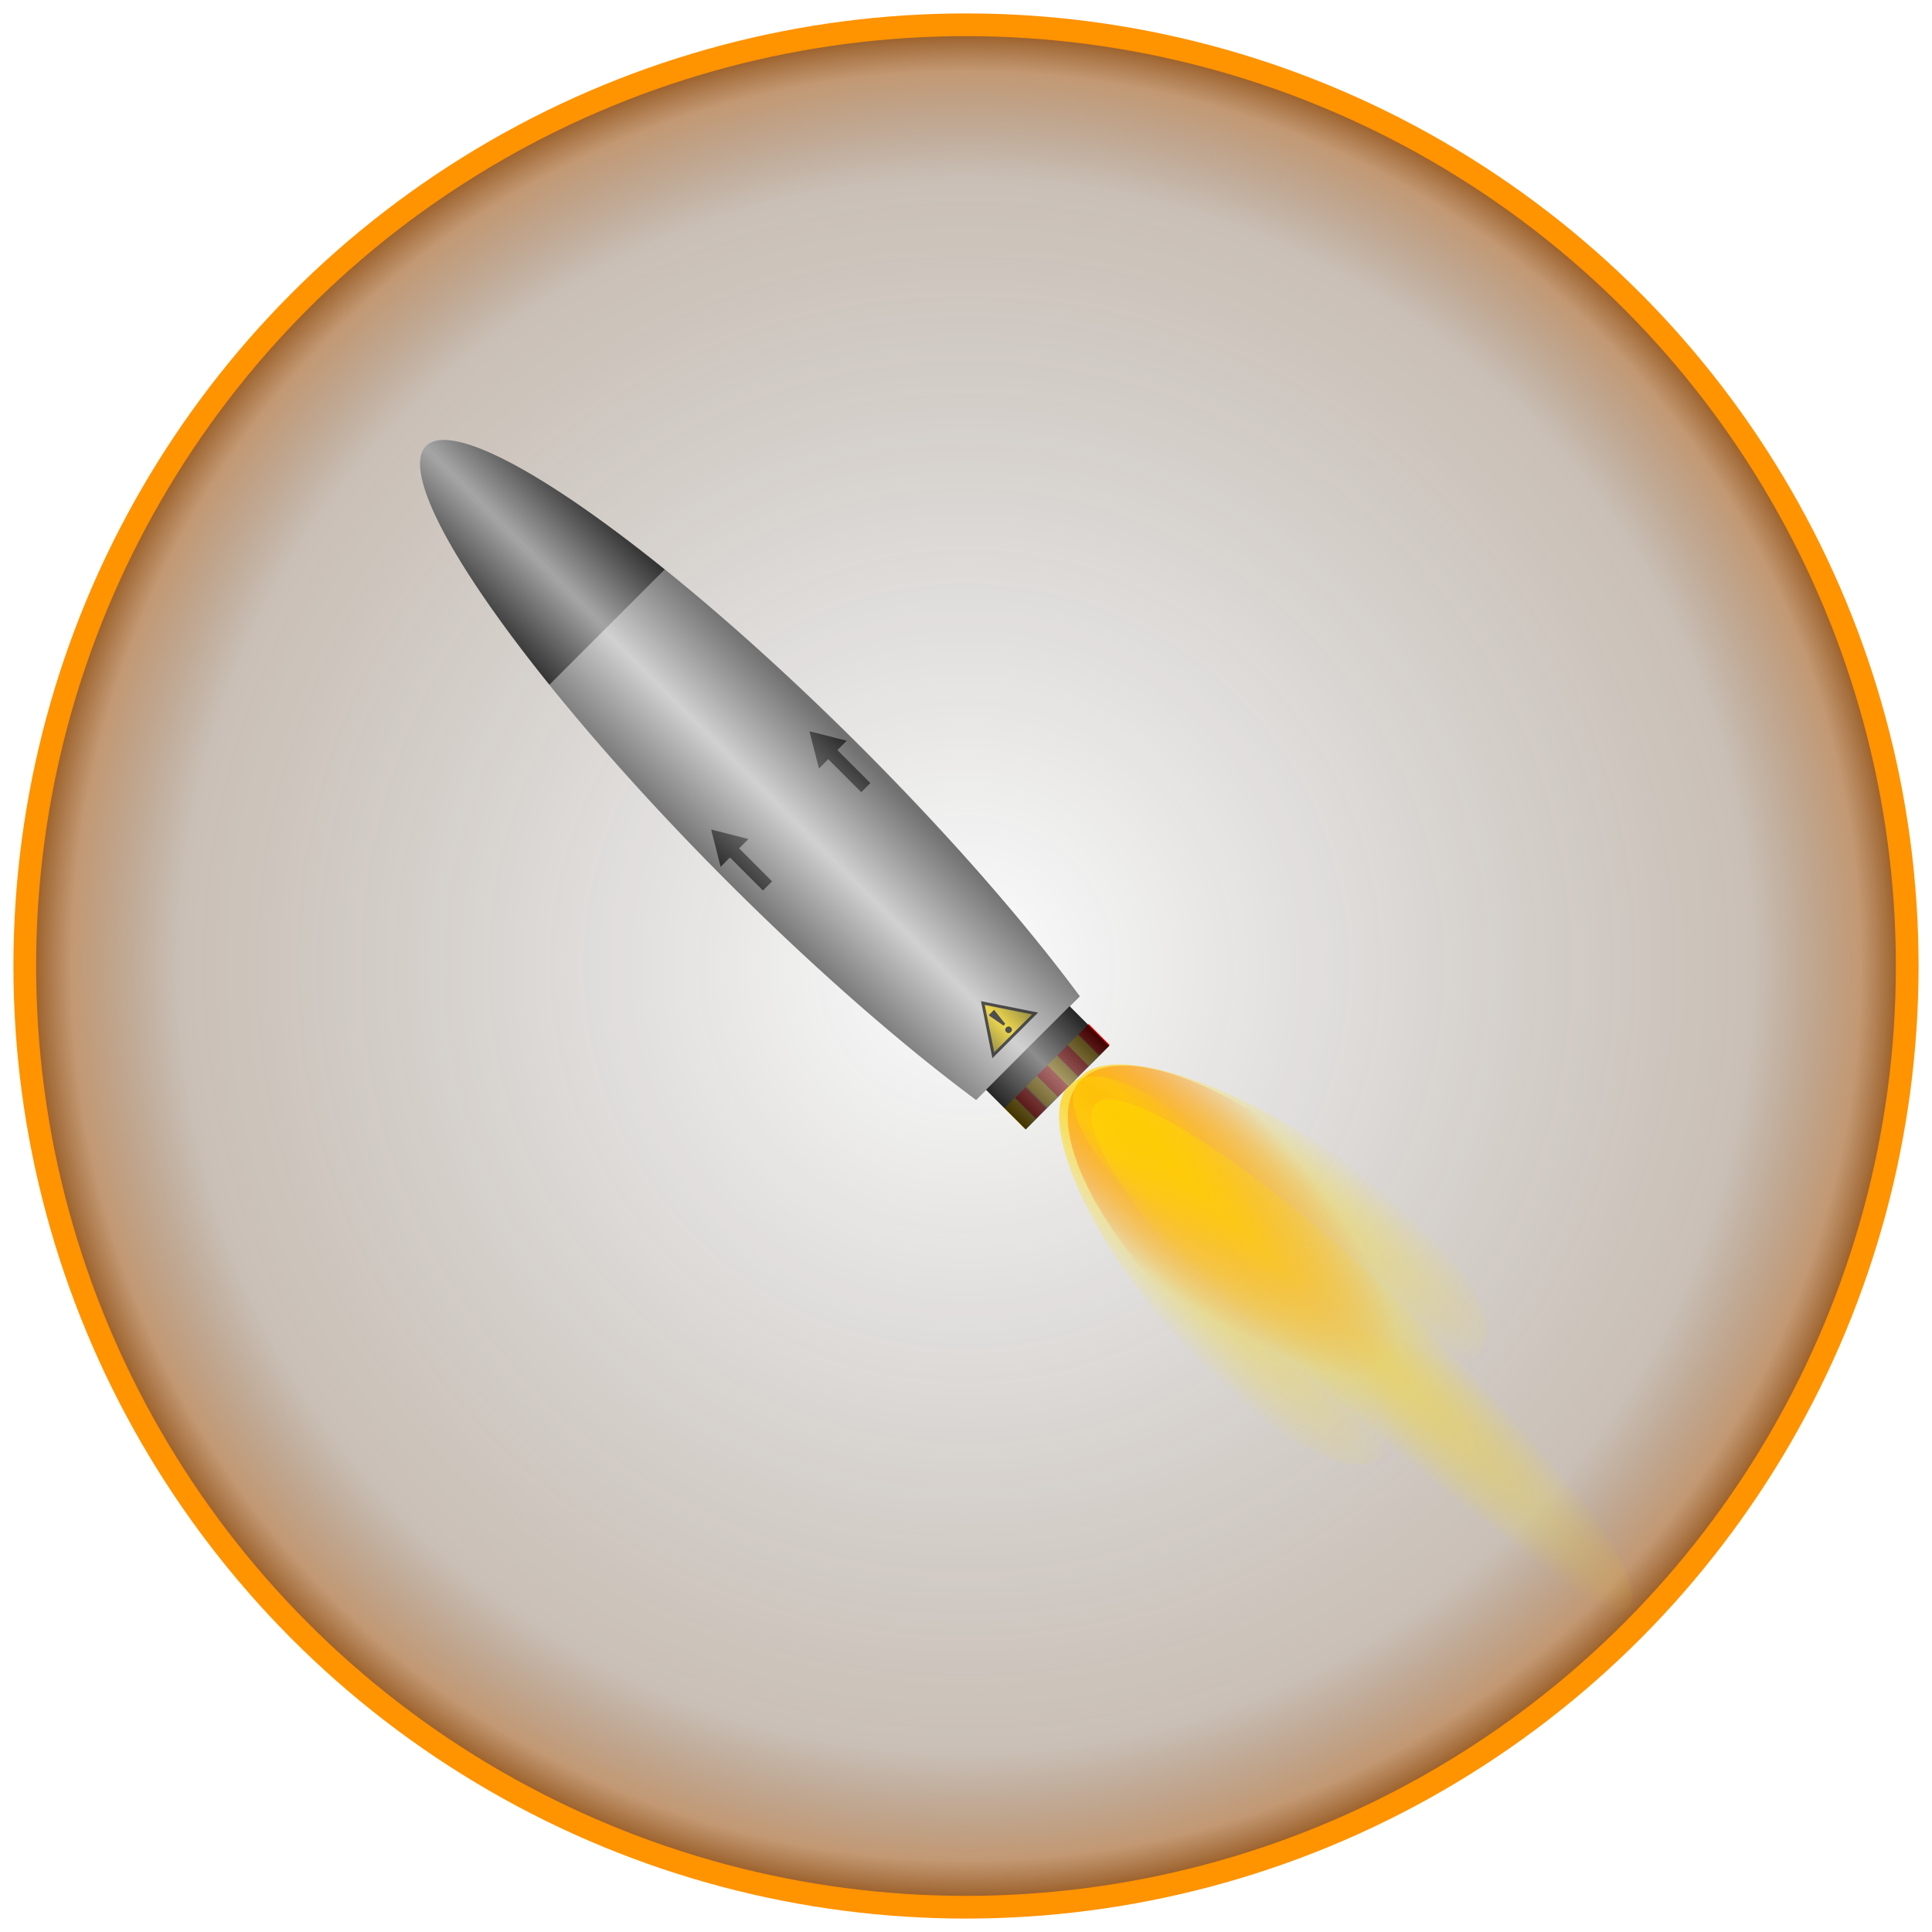 <?xml version="1.0" encoding="UTF-8" standalone="no"?>
<!-- Created with Inkscape (http://www.inkscape.org/) -->

<svg
   xmlns:dc="http://purl.org/dc/elements/1.1/"
   xmlns:cc="http://creativecommons.org/ns#"
   xmlns:rdf="http://www.w3.org/1999/02/22-rdf-syntax-ns#"
   xmlns:svg="http://www.w3.org/2000/svg"
   xmlns="http://www.w3.org/2000/svg"
   xmlns:xlink="http://www.w3.org/1999/xlink"
   xmlns:sodipodi="http://sodipodi.sourceforge.net/DTD/sodipodi-0.dtd"
   xmlns:inkscape="http://www.inkscape.org/namespaces/inkscape"
   width="540"
   height="540"
   viewBox="0 0 540 540"
   id="svg2"
   version="1.1"
   inkscape:version="0.91 r13725"
   sodipodi:docname="GUI.svg"
   inkscape:export-filename="C:\xampp\htdocs\tC2000\sd\drocket.png"
   inkscape:export-xdpi="16"
   inkscape:export-ydpi="16">
  <defs
     id="defs4">
    <linearGradient
       inkscape:collect="always"
       id="linearGradient4545">
      <stop
         style="stop-color:#b9551f;stop-opacity:0.811"
         offset="0"
         id="stop4547" />
      <stop
         id="stop4553"
         offset="0.646"
         style="stop-color:#3d3737;stop-opacity:0.498;" />
      <stop
         style="stop-color:#ff8f00;stop-opacity:1"
         offset="1"
         id="stop4549" />
    </linearGradient>
    <linearGradient
       inkscape:collect="always"
       id="linearGradient4260">
      <stop
         style="stop-color:#000000;stop-opacity:0.008"
         offset="0"
         id="stop4262" />
      <stop
         id="stop6561"
         offset="0.826"
         style="stop-color:#4c2909;stop-opacity:0.298;" />
      <stop
         id="stop4268"
         offset="0.939"
         style="stop-color:#995213;stop-opacity:0.592" />
      <stop
         style="stop-color:#823e00;stop-opacity:1"
         offset="1"
         id="stop4264" />
    </linearGradient>
    <linearGradient
       inkscape:collect="always"
       id="linearGradient4408">
      <stop
         style="stop-color:#ffd100;stop-opacity:0.996"
         offset="0"
         id="stop4410" />
      <stop
         style="stop-color:#ffe400;stop-opacity:0"
         offset="1"
         id="stop4412" />
    </linearGradient>
    <linearGradient
       inkscape:collect="always"
       id="linearGradient4398">
      <stop
         style="stop-color:#ff2800;stop-opacity:1"
         offset="0"
         id="stop4400" />
      <stop
         style="stop-color:#ff0000;stop-opacity:0"
         offset="1"
         id="stop4402" />
    </linearGradient>
    <radialGradient
       inkscape:collect="always"
       xlink:href="#linearGradient4398"
       id="radialGradient4554"
       gradientUnits="userSpaceOnUse"
       gradientTransform="matrix(-1,0,0,-3.778,520,1633.889)"
       cx="260"
       cy="353.178"
       fx="260"
       fy="353.178"
       r="45" />
    <radialGradient
       inkscape:collect="always"
       xlink:href="#linearGradient4408"
       id="radialGradient4556"
       gradientUnits="userSpaceOnUse"
       gradientTransform="matrix(-1,0,0,-5.714,472.428,1960.716)"
       cx="180"
       cy="296.667"
       fx="180"
       fy="296.667"
       r="35" />
    <radialGradient
       inkscape:collect="always"
       xlink:href="#linearGradient4408"
       id="radialGradient4558"
       gradientUnits="userSpaceOnUse"
       gradientTransform="matrix(-1,0,0,-5.714,-41.552,2037.932)"
       cx="180"
       cy="296.667"
       fx="180"
       fy="296.667"
       r="35" />
    <radialGradient
       inkscape:collect="always"
       xlink:href="#linearGradient4408"
       id="radialGradient4560"
       gradientUnits="userSpaceOnUse"
       gradientTransform="matrix(-0.831,0,0,-8.635,-121.75,2869.168)"
       cx="180"
       cy="296.667"
       fx="180"
       fy="296.667"
       r="35" />
    <radialGradient
       inkscape:collect="always"
       xlink:href="#linearGradient4398"
       id="radialGradient4554-1"
       gradientUnits="userSpaceOnUse"
       gradientTransform="matrix(-1,0,0,-3.778,520,1633.889)"
       cx="260"
       cy="353.178"
       fx="260"
       fy="353.178"
       r="45" />
    <radialGradient
       inkscape:collect="always"
       xlink:href="#linearGradient4408"
       id="radialGradient4556-3"
       gradientUnits="userSpaceOnUse"
       gradientTransform="matrix(-1,0,0,-5.714,472.428,1960.716)"
       cx="180"
       cy="296.667"
       fx="180"
       fy="296.667"
       r="35" />
    <radialGradient
       inkscape:collect="always"
       xlink:href="#linearGradient4408"
       id="radialGradient4558-5"
       gradientUnits="userSpaceOnUse"
       gradientTransform="matrix(-1,0,0,-5.714,-41.552,2037.932)"
       cx="180"
       cy="296.667"
       fx="180"
       fy="296.667"
       r="35" />
    <radialGradient
       inkscape:collect="always"
       xlink:href="#linearGradient4408"
       id="radialGradient4560-8"
       gradientUnits="userSpaceOnUse"
       gradientTransform="matrix(-0.831,0,0,-8.635,-121.75,2869.168)"
       cx="180"
       cy="296.667"
       fx="180"
       fy="296.667"
       r="35" />
    <radialGradient
       inkscape:collect="always"
       xlink:href="#linearGradient4260"
       id="radialGradient4266"
       cx="270"
       cy="270"
       fx="270"
       fy="270"
       r="266.247"
       gradientUnits="userSpaceOnUse" />
    <linearGradient
       inkscape:collect="always"
       xlink:href="#linearGradient4920"
       id="linearGradient6052"
       gradientUnits="userSpaceOnUse"
       gradientTransform="matrix(0.642,0,0,0.642,784.309,-506.199)"
       x1="2171.711"
       y1="54.584"
       x2="2191.711"
       y2="54.584" />
    <linearGradient
       inkscape:collect="always"
       id="linearGradient4920">
      <stop
         style="stop-color:#717171;stop-opacity:1"
         offset="0"
         id="stop4922" />
      <stop
         id="stop4928"
         offset="0.5"
         style="stop-color:#d1d1d1;stop-opacity:1" />
      <stop
         style="stop-color:#717171;stop-opacity:1"
         offset="1"
         id="stop4924" />
    </linearGradient>
    <linearGradient
       inkscape:collect="always"
       xlink:href="#linearGradient4407"
       id="linearGradient6054"
       gradientUnits="userSpaceOnUse"
       x1="2179.771"
       y1="50.815"
       x2="2190.809"
       y2="50.815" />
    <linearGradient
       inkscape:collect="always"
       id="linearGradient4407">
      <stop
         style="stop-color:#000000;stop-opacity:1;"
         offset="0"
         id="stop4409" />
      <stop
         id="stop4415"
         offset="0.5"
         style="stop-color:#8b8b8b;stop-opacity:1" />
      <stop
         style="stop-color:#000000;stop-opacity:0.996"
         offset="1"
         id="stop4411" />
    </linearGradient>
    <linearGradient
       inkscape:collect="always"
       xlink:href="#linearGradient4407"
       id="linearGradient6056"
       gradientUnits="userSpaceOnUse"
       x1="2181.289"
       y1="-440.435"
       x2="2189.289"
       y2="-440.435" />
    <linearGradient
       inkscape:collect="always"
       xlink:href="#linearGradient5052"
       id="linearGradient6058"
       gradientUnits="userSpaceOnUse"
       x1="2183.813"
       y1="-445.178"
       x2="2188.187"
       y2="-445.178" />
    <linearGradient
       inkscape:collect="always"
       id="linearGradient5052">
      <stop
         style="stop-color:#796900;stop-opacity:1"
         offset="0"
         id="stop5054" />
      <stop
         id="stop5060"
         offset="0.5"
         style="stop-color:#ffdc00;stop-opacity:1" />
      <stop
         style="stop-color:#796900;stop-opacity:1"
         offset="1"
         id="stop5056" />
    </linearGradient>
    <linearGradient
       inkscape:collect="always"
       xlink:href="#linearGradient4407"
       id="linearGradient6060"
       gradientUnits="userSpaceOnUse"
       x1="2179.252"
       y1="-465.257"
       x2="2191.326"
       y2="-465.257" />
    <linearGradient
       inkscape:collect="always"
       xlink:href="#linearGradient4920"
       id="linearGradient5864"
       gradientUnits="userSpaceOnUse"
       gradientTransform="matrix(0.866,0,0,0.866,576.027,-516.814)"
       x1="2171.711"
       y1="54.584"
       x2="2191.711"
       y2="54.584" />
    <linearGradient
       inkscape:collect="always"
       xlink:href="#linearGradient5387"
       id="linearGradient5866"
       gradientUnits="userSpaceOnUse"
       x1="2458.091"
       y1="-496.735"
       x2="2472.976"
       y2="-496.735" />
    <linearGradient
       inkscape:collect="always"
       id="linearGradient5387">
      <stop
         style="stop-color:#067f8a;stop-opacity:1"
         offset="0"
         id="stop5389" />
      <stop
         id="stop5395"
         offset="0.5"
         style="stop-color:#69fcff;stop-opacity:1" />
      <stop
         style="stop-color:#067f8a;stop-opacity:1"
         offset="1"
         id="stop5391" />
    </linearGradient>
    <linearGradient
       inkscape:collect="always"
       xlink:href="#linearGradient4407"
       id="linearGradient5868"
       gradientUnits="userSpaceOnUse"
       gradientTransform="matrix(1.349,0,0,1.349,-481.772,165.897)"
       x1="2181.289"
       y1="-440.435"
       x2="2189.289"
       y2="-440.435" />
    <linearGradient
       inkscape:collect="always"
       xlink:href="#linearGradient5052"
       id="linearGradient5870"
       gradientUnits="userSpaceOnUse"
       x1="2183.813"
       y1="-445.178"
       x2="2188.187"
       y2="-445.178" />
    <linearGradient
       inkscape:collect="always"
       xlink:href="#linearGradient4407"
       id="linearGradient5872"
       gradientUnits="userSpaceOnUse"
       gradientTransform="matrix(1.349,0,0,1.349,-481.772,165.897)"
       x1="2179.252"
       y1="-465.257"
       x2="2191.326"
       y2="-465.257" />
    <radialGradient
       inkscape:collect="always"
       xlink:href="#linearGradient4545"
       id="radialGradient4551"
       cx="270"
       cy="270"
       fx="270"
       fy="270"
       r="263.075"
       gradientUnits="userSpaceOnUse" />
  </defs>
  <sodipodi:namedview
     id="base"
     pagecolor="#ffffff"
     bordercolor="#666666"
     borderopacity="1.0"
     inkscape:pageopacity="0.0"
     inkscape:pageshadow="2"
     inkscape:zoom="1.012963"
     inkscape:cx="270"
     inkscape:cy="270"
     inkscape:document-units="px"
     inkscape:current-layer="layer5"
     showgrid="true"
     units="px"
     inkscape:window-width="1360"
     inkscape:window-height="716"
     inkscape:window-x="-8"
     inkscape:window-y="-8"
     inkscape:window-maximized="1"
     showguides="true">
    <inkscape:grid
       type="xygrid"
       id="grid4424" />
  </sodipodi:namedview>
  <g
     inkscape:groupmode="layer"
     id="layer2"
     inkscape:label="Capa 2"
     style="display:none"
     sodipodi:insensitive="true">
    <rect
       style="opacity:1;fill:#000000;fill-opacity:1;stroke:none;stroke-width:10;stroke-linecap:round;stroke-miterlimit:4;stroke-dasharray:none;stroke-dashoffset:0;stroke-opacity:1"
       id="rect4322"
       width="540"
       height="540"
       x="0"
       y="0" />
  </g>
  <g
     inkscape:groupmode="layer"
     id="layer3"
     inkscape:label="bPalanca"
     style="display:none"
     sodipodi:insensitive="true">
    <circle
       style="opacity:1;fill:#000000;fill-opacity:1;stroke:#ff9300;stroke-width:6.346;stroke-linecap:round;stroke-miterlimit:4;stroke-dasharray:none;stroke-dashoffset:0;stroke-opacity:1"
       id="path4325"
       cx="270"
       cy="270"
       r="263.075" />
    <path
       sodipodi:type="star"
       style="opacity:0.776;fill:#6c6c6c;fill-opacity:0.259;stroke:none;stroke-width:4.405;stroke-linecap:round;stroke-miterlimit:4;stroke-dasharray:none;stroke-dashoffset:0;stroke-opacity:1"
       id="path4851"
       sodipodi:sides="9"
       sodipodi:cx="267.09262"
       sodipodi:cy="267.09262"
       sodipodi:r1="192.15923"
       sodipodi:r2="109.53076"
       sodipodi:arg1="0.78539816"
       sodipodi:arg2="1.134464"
       inkscape:flatsided="false"
       inkscape:rounded="-0.02"
       inkscape:randomized="0"
       d="m 402.97,402.97 c 1.369,-1.369 -91.342,-35.791 -89.587,-36.609 1.754,-0.818 -31.47,92.328 -29.542,92.159 1.928,-0.169 -46.966,-86.13 -45.096,-85.629 1.87,0.501 -83.455,50.499 -81.869,51.609 1.586,1.11 19.385,-96.169 20.496,-94.583 1.11,1.586 -96.39,-14.959 -95.889,-13.09 0.501,1.87 76.666,-61.209 76.498,-59.281 -0.169,1.928 -64.223,-73.418 -65.041,-71.664 -0.818,1.754 98.074,2.391 96.705,3.76 -1.369,1.369 -2.006,-97.523 -3.76,-96.705 -1.754,0.818 73.592,64.873 71.664,65.041 -1.928,0.169 61.15,-75.997 59.281,-76.498 -1.87,-0.501 14.675,96.999 13.09,95.889 -1.586,-1.11 95.694,-18.91 94.583,-20.496 -1.11,-1.586 -51.108,83.739 -51.609,81.869 -0.501,-1.87 85.461,47.025 85.629,45.096 0.169,-1.928 -92.977,31.296 -92.159,29.542 0.818,-1.754 35.24,90.956 36.609,89.587 z"
       inkscape:transform-center-x="-2.9073721"
       inkscape:transform-center-y="2.9073829" />
  </g>
  <g
     inkscape:groupmode="layer"
     id="g4501"
     inkscape:label="bTouch"
     style="display:none"
     sodipodi:insensitive="true">
    <circle
       style="opacity:0.55;fill:url(#radialGradient4551);fill-opacity:1;stroke:none;stroke-width:6.346;stroke-linecap:round;stroke-miterlimit:4;stroke-dasharray:none;stroke-dashoffset:0;stroke-opacity:1"
       id="circle4503"
       cx="270"
       cy="270"
       r="263.075" />
    <circle
       r="263.075"
       cy="270"
       cx="270"
       id="circle4555"
       style="opacity:0.05;fill:#469534;fill-opacity:1;stroke:none;stroke-width:6.346;stroke-linecap:round;stroke-miterlimit:4;stroke-dasharray:none;stroke-dashoffset:0;stroke-opacity:1" />
  </g>
  <g
     style="display:inline"
     inkscape:label="bFondos"
     id="g4254"
     inkscape:groupmode="layer"
     sodipodi:insensitive="true">
    <circle
       r="263.075"
       cy="270"
       cx="270"
       id="circle4256"
       style="opacity:1;fill:url(#radialGradient4266);fill-opacity:1;stroke:#ff9300;stroke-width:6.346;stroke-linecap:round;stroke-miterlimit:4;stroke-dasharray:none;stroke-dashoffset:0;stroke-opacity:1" />
  </g>
  <g
     inkscape:groupmode="layer"
     id="layer4"
     inkscape:label="canon"
     style="display:none;opacity:0.503"
     sodipodi:insensitive="true">
    <path
       style="opacity:1;fill:#d4b900;fill-opacity:1;stroke:none;stroke-width:8;stroke-linecap:round;stroke-miterlimit:4;stroke-dasharray:none;stroke-dashoffset:0;stroke-opacity:0.185"
       inkscape:transform-center-x="-0.76386367"
       inkscape:transform-center-y="5.655281"
       d="m 409.707,446.234 c 0,0 -53.442,-85.319 -91.269,-74.649 -43.216,12.191 -44.331,127.206 -44.331,127.206 0,0 -9.697,-86.338 -43.482,-97.849 -33.785,-11.51 -94.177,50.948 -94.177,50.948 0,0 56.03,-78.934 29.587,-102.906 -25.248,-22.888 -95.02,37.725 -95.02,37.725 0,0 95.332,-74.342 78.939,-119.045 -12.196,-33.259 -102.067,-29.603 -102.067,-29.603 0,0 120.228,1.378 142.019,-43.028 C 204.556,165.182 180,150 154.373,101.821 c -1.006,-1.891 69.745,64.975 112.827,63.255 45.527,-1.818 113.522,-76.137 113.522,-76.137 0,0 -58.244,75.037 -35.056,102.87 22.845,27.422 105.923,-15.665 105.923,-15.665 0,0 -69.922,51.567 -62.998,86.581 6.924,35.014 91.211,56.086 91.211,56.086 0,0 -74.173,-11.381 -92.066,13.983 -22.202,31.473 21.974,113.44 21.974,113.44 z"
       id="path4358"
       inkscape:connector-curvature="0"
       sodipodi:nodetypes="cacacacacasacacacac" />
    <path
       sodipodi:nodetypes="cacacacacasacacacac"
       inkscape:connector-curvature="0"
       id="path4361"
       d="m 271.462,409.995 c 0,0 10.267,-60.461 -11.261,-70.936 -24.596,-11.968 -71.709,39.892 -71.709,39.892 0,0 30.576,-43.198 19.874,-62.123 -10.702,-18.925 -63.479,-14.991 -63.479,-14.991 0,0 57.47,-13.196 55.157,-34.814 -2.208,-20.641 -58.504,-21.347 -58.504,-21.347 0,0 73.484,4.819 84.143,-22.156 7.93,-20.069 -34.426,-54.824 -34.426,-54.824 0,0 52.395,43.435 82.029,37.98 C 303.82,201.055 310,170 338.332,140.009 c 0.896,-0.948 -34.291,60.86 -17.754,84.362 15.972,22.699 82.484,11.373 82.484,11.373 0,0 -56.897,10.526 -57.63,32.582 -0.722,21.73 54.523,35.798 54.523,35.798 0,0 -52.698,-4.881 -63.737,13.85 -11.039,18.731 18.757,62.47 18.757,62.47 0,0 -29.123,-35.233 -47.54,-30.947 -22.852,5.318 -35.974,60.499 -35.974,60.499 z"
       inkscape:transform-center-y="1.2226225"
       inkscape:transform-center-x="-3.4928499"
       style="opacity:1;fill:#ff1100;fill-opacity:1;stroke:none;stroke-width:8;stroke-linecap:round;stroke-miterlimit:4;stroke-dasharray:none;stroke-dashoffset:0;stroke-opacity:0.185" />
    <path
       style="opacity:1;fill:#ffffff;fill-opacity:1;stroke:none;stroke-width:8;stroke-linecap:round;stroke-miterlimit:4;stroke-dasharray:none;stroke-dashoffset:0;stroke-opacity:0.185"
       inkscape:transform-center-x="-0.60886129"
       inkscape:transform-center-y="0.65215177"
       d="m 205.808,290.339 c 0,0 31.304,0.019 34.743,-11.708 3.929,-13.398 -26.184,-32.694 -26.184,-32.694 0,0 24.345,11.71 32.959,4.713 8.614,-6.998 2.139,-33.225 2.139,-33.225 0,0 11.535,27.8 22.219,24.795 10.2,-2.869 5.762,-31.262 5.762,-31.262 0,0 3.832,37.394 18.316,40.462 10.776,2.282 24.661,-21.995 24.661,-21.995 0,0 -20.227,31.442 -12.13,44.519 5.443,8.791 13.499,4.831 30.424,6.04 0.664,0.048 -28.638,7.637 -35.303,19.269 -7.043,12.293 1.3,42.482 1.3,42.482 0,0 -10.143,-27.74 -21.306,-26.23 -10.998,1.487 -13.374,30.49 -13.374,30.49 0,0 -2.031,-26.938 -12.398,-30.899 -10.367,-3.961 -29.843,14.76 -29.843,14.76 0,0 15.253,-17.658 11.527,-26.562 -4.622,-11.048 -33.512,-12.954 -33.512,-12.954 z"
       id="path4363"
       inkscape:connector-curvature="0"
       sodipodi:nodetypes="cacacacacasacacacac" />
  </g>
  <g
     inkscape:groupmode="layer"
     id="layer5"
     inkscape:label="Rocket"
     style="display:inline;opacity:1"
     sodipodi:insensitive="true">
    <circle
       style="opacity:0.776;fill:#ff0000;fill-opacity:1;stroke:#000000;stroke-width:0.156;stroke-linecap:round;stroke-miterlimit:4;stroke-dasharray:none;stroke-dashoffset:0;stroke-opacity:1"
       id="circle4552"
       cx="94.044"
       cy="388.116"
       r="1.714"
       transform="matrix(0.839,-0.544,0.544,0.839,0,0)" />
    <g
       id="g4354"
       transform="matrix(1.061,-0.284,0.284,1.061,17.948,-25.963)">
      <g
         transform="matrix(0.494,-0.32,0.32,0.494,-49.039,296.684)"
         id="g4530">
        <g
           id="g4532">
          <ellipse
             ry="115"
             rx="45"
             cy="403.453"
             cx="261.377"
             id="ellipse4534"
             style="opacity:0.776;fill:url(#radialGradient4554);fill-opacity:1;stroke:none;stroke-width:8;stroke-linecap:round;stroke-miterlimit:4;stroke-dasharray:none;stroke-dashoffset:0;stroke-opacity:0.185" />
          <ellipse
             transform="matrix(0.989,0.146,-0.146,0.989,0,0)"
             ry="105"
             rx="35"
             cy="350.478"
             cx="297.428"
             id="ellipse4536"
             style="opacity:0.776;fill:url(#radialGradient4556);fill-opacity:1;stroke:none;stroke-width:8;stroke-linecap:round;stroke-miterlimit:4;stroke-dasharray:none;stroke-dashoffset:0;stroke-opacity:0.185" />
          <ellipse
             style="opacity:0.776;fill:url(#radialGradient4558);fill-opacity:1;stroke:none;stroke-width:8;stroke-linecap:round;stroke-miterlimit:4;stroke-dasharray:none;stroke-dashoffset:0;stroke-opacity:0.185"
             id="ellipse4538"
             cx="-216.552"
             cy="427.694"
             rx="35"
             ry="105"
             transform="matrix(-0.989,0.146,0.146,0.989,0,0)" />
        </g>
        <ellipse
           style="opacity:0.776;fill:url(#radialGradient4560);fill-opacity:1;stroke:none;stroke-width:8;stroke-linecap:round;stroke-miterlimit:4;stroke-dasharray:none;stroke-dashoffset:0;stroke-opacity:0.185"
           id="ellipse4540"
           cx="-267.188"
           cy="435.858"
           rx="29.088"
           ry="158.671"
           transform="matrix(-0.996,-0.085,-0.026,1,0,0)" />
      </g>
      <g
         id="g5974"
         transform="matrix(3.254,-1.879,1.879,3.254,-6117.985,5889.366)"
         style="display:inline">
        <path
           inkscape:connector-curvature="0"
           id="path5976"
           d="m 2185.289,-499.983 a 6.421,35.318 0 0 0 -6.421,35.318 6.421,35.318 0 0 0 1.456,22.352 l 9.932,0 a 6.421,35.318 0 0 0 1.455,-22.352 6.421,35.318 0 0 0 -6.421,-35.318 z"
           style="opacity:1;fill:url(#linearGradient6052);fill-opacity:1;stroke:none;stroke-width:0.2;stroke-linecap:round;stroke-linejoin:round;stroke-miterlimit:4;stroke-dasharray:none;stroke-dashoffset:0;stroke-opacity:1" />
        <path
           id="path5978"
           transform="translate(0,-542.126)"
           d="m 2185.289,42.143 a 6.421,35.318 0 0 0 -5.518,17.346 l 11.037,0 a 6.421,35.318 0 0 0 -5.519,-17.346 z"
           style="opacity:0.606;fill:url(#linearGradient6054);fill-opacity:1;stroke:none;stroke-width:0.2;stroke-linecap:round;stroke-linejoin:round;stroke-miterlimit:4;stroke-dasharray:none;stroke-dashoffset:0;stroke-opacity:1"
           inkscape:connector-curvature="0" />
        <rect
           ry="0"
           y="-442.334"
           x="2181.289"
           height="3.799"
           width="8"
           id="rect5980"
           style="opacity:1;fill:#939393;fill-opacity:1;stroke:none;stroke-width:0.2;stroke-linecap:round;stroke-linejoin:round;stroke-miterlimit:4;stroke-dasharray:none;stroke-dashoffset:0;stroke-opacity:1" />
        <path
           id="path5982"
           transform="translate(0,-542.126)"
           d="m 2181.279,101.562 0,2 1,0 0,-2 -1,0 z m 2.092,0 0,2 1,0 0,-2 -1,0 z m 1.941,0 0,2 1,0 0,-2 -1,0 z m 2.016,0 0,2 1,0 0,-2 -1,0 z"
           style="opacity:1;fill:#ffcc00;fill-opacity:1;stroke:none;stroke-width:0.2;stroke-linecap:round;stroke-linejoin:round;stroke-miterlimit:4;stroke-dasharray:none;stroke-dashoffset:0;stroke-opacity:1"
           inkscape:connector-curvature="0" />
        <path
           inkscape:connector-curvature="0"
           style="opacity:1;fill:#ff0000;fill-opacity:1;stroke:none;stroke-width:0.2;stroke-linecap:round;stroke-linejoin:round;stroke-miterlimit:4;stroke-dasharray:none;stroke-dashoffset:0;stroke-opacity:1"
           d="m 2182.306,-440.563 0,2 1,0 0,-2 -1,0 z m 2.092,0 0,2 1,0 0,-2 -1,0 z m 1.941,0 0,2 1,0 0,-2 -1,0 z m 2.016,0 0,2 1,0 0,-2 -1,0 z"
           id="path5984" />
        <rect
           style="opacity:0.747;fill:url(#linearGradient6056);fill-opacity:1;stroke:none;stroke-width:0.2;stroke-linecap:round;stroke-linejoin:round;stroke-miterlimit:4;stroke-dasharray:none;stroke-dashoffset:0;stroke-opacity:1"
           id="rect5986"
           width="8"
           height="3.799"
           x="2181.289"
           y="-442.334"
           ry="0" />
        <path
           inkscape:connector-curvature="0"
           id="path5988"
           d="m 2186,-445.638 0,0"
           style="fill:none;fill-rule:evenodd;stroke:#000000;stroke-width:1px;stroke-linecap:butt;stroke-linejoin:miter;stroke-opacity:1" />
        <g
           style="opacity:0.621"
           transform="translate(-0.711,0)"
           id="g5990">
          <path
             style="fill:url(#linearGradient6058);fill-opacity:1;fill-rule:evenodd;stroke:#000000;stroke-width:0.2;stroke-linecap:butt;stroke-linejoin:miter;stroke-miterlimit:4;stroke-dasharray:none;stroke-opacity:1"
             d="m 2184,-443.638 4,0 -2,-3 z"
             id="path5992"
             inkscape:connector-curvature="0" />
          <path
             style="fill:#000000;fill-opacity:1;fill-rule:evenodd;stroke:none;stroke-width:1px;stroke-linecap:butt;stroke-linejoin:miter;stroke-opacity:1"
             d="m 2185.69,-445.775 0.523,0 -0.14,1.207 -0.162,0 z"
             id="path5994"
             inkscape:connector-curvature="0" />
          <circle
             style="opacity:1;fill:#000000;fill-opacity:1;stroke:none;stroke-width:0.2;stroke-linecap:round;stroke-linejoin:round;stroke-miterlimit:4;stroke-dasharray:none;stroke-dashoffset:0;stroke-opacity:1"
             id="circle5996"
             cx="2185.951"
             cy="-444.126"
             r="0.222" />
        </g>
        <path
           inkscape:connector-curvature="0"
           id="path5998"
           d="m 2180.582,-467.956 -1.33,2.236 0.893,0 0,3.162 0.875,0 0,-3.162 0.893,0 -1.33,-2.236 z m 9.414,0 -1.33,2.236 0.892,0 0,3.162 0.875,0 0,-3.162 0.893,0 -1.33,-2.236 z"
           style="opacity:0.621;fill:url(#linearGradient6060);fill-opacity:1;stroke:none;stroke-width:0.2;stroke-linecap:round;stroke-linejoin:round;stroke-miterlimit:4;stroke-dasharray:none;stroke-dashoffset:0;stroke-opacity:1" />
      </g>
    </g>
  </g>
  <g
     inkscape:groupmode="layer"
     id="layer6"
     inkscape:label="misils"
     style="display:none"
     sodipodi:insensitive="true">
    <g
       id="g4474"
       transform="matrix(1.07,0,0,1.07,-29.098,-33.237)">
      <g
         inkscape:transform-center-y="96.609638"
         inkscape:transform-center-x="-7.4304608"
         transform="matrix(0.736,-0.713,0.421,0.423,1.246,369.556)"
         id="g4530-9">
        <g
           id="g4532-9">
          <ellipse
             ry="115"
             rx="45"
             cy="403.453"
             cx="261.377"
             id="ellipse4534-5"
             style="opacity:0.776;fill:url(#radialGradient4554-1);fill-opacity:1;stroke:none;stroke-width:8;stroke-linecap:round;stroke-miterlimit:4;stroke-dasharray:none;stroke-dashoffset:0;stroke-opacity:0.185" />
          <ellipse
             transform="matrix(0.989,0.146,-0.146,0.989,0,0)"
             ry="105"
             rx="35"
             cy="350.478"
             cx="297.428"
             id="ellipse4536-7"
             style="opacity:0.776;fill:url(#radialGradient4556-3);fill-opacity:1;stroke:none;stroke-width:8;stroke-linecap:round;stroke-miterlimit:4;stroke-dasharray:none;stroke-dashoffset:0;stroke-opacity:0.185" />
          <ellipse
             style="opacity:0.776;fill:url(#radialGradient4558-5);fill-opacity:1;stroke:none;stroke-width:8;stroke-linecap:round;stroke-miterlimit:4;stroke-dasharray:none;stroke-dashoffset:0;stroke-opacity:0.185"
             id="ellipse4538-5"
             cx="-216.552"
             cy="427.694"
             rx="35"
             ry="105"
             transform="matrix(-0.989,0.146,0.146,0.989,0,0)" />
        </g>
        <ellipse
           style="opacity:0.776;fill:url(#radialGradient4560-8);fill-opacity:1;stroke:none;stroke-width:8;stroke-linecap:round;stroke-miterlimit:4;stroke-dasharray:none;stroke-dashoffset:0;stroke-opacity:0.185"
           id="ellipse4540-8"
           cx="-267.188"
           cy="435.858"
           rx="29.088"
           ry="158.671"
           transform="matrix(-0.996,-0.085,-0.026,1,0,0)" />
      </g>
      <g
         id="g5787"
         transform="matrix(2.428,-2.428,2.428,2.428,-4630.929,7337.839)"
         style="display:inline">
        <path
           inkscape:connector-curvature="0"
           id="path5789"
           d="m 2473.389,-451.798 10.639,19.21 -0.295,1.625 -12.265,-0.739 z"
           style="fill:#838383;fill-opacity:1;fill-rule:evenodd;stroke:#000000;stroke-width:0.2;stroke-linecap:butt;stroke-linejoin:miter;stroke-miterlimit:4;stroke-dasharray:none;stroke-opacity:1" />
        <path
           inkscape:connector-curvature="0"
           id="path5791"
           d="m 2458.342,-484.147 -6.279,11.337 0.174,0.959 7.238,-0.436 z"
           style="fill:#838383;fill-opacity:1;fill-rule:evenodd;stroke:#000000;stroke-width:0.118;stroke-linecap:butt;stroke-linejoin:miter;stroke-miterlimit:4;stroke-dasharray:none;stroke-opacity:1" />
        <path
           style="opacity:1;fill:url(#linearGradient5864);fill-opacity:1;stroke:none;stroke-width:0.2;stroke-linecap:round;stroke-linejoin:round;stroke-miterlimit:4;stroke-dasharray:none;stroke-dashoffset:0;stroke-opacity:1"
           d="m 2465.533,-508.431 a 8.661,47.634 0 0 0 -8.661,47.634 8.661,47.634 0 0 0 1.964,30.147 l 13.395,0 a 8.661,47.634 0 0 0 1.962,-30.147 8.661,47.634 0 0 0 -8.661,-47.634 z"
           id="path5793"
           inkscape:connector-curvature="0" />
        <path
           inkscape:connector-curvature="0"
           style="opacity:0.606;fill:url(#linearGradient5866);fill-opacity:1;stroke:none;stroke-width:0.2;stroke-linecap:round;stroke-linejoin:round;stroke-miterlimit:4;stroke-dasharray:none;stroke-dashoffset:0;stroke-opacity:1"
           d="m 2465.532,-508.432 a 8.661,47.634 0 0 0 -7.442,23.394 l 14.886,0 a 8.661,47.634 0 0 0 -7.444,-23.394 z"
           id="path5795" />
        <rect
           style="opacity:1;fill:#939393;fill-opacity:1;stroke:none;stroke-width:0.2;stroke-linecap:round;stroke-linejoin:round;stroke-miterlimit:4;stroke-dasharray:none;stroke-dashoffset:0;stroke-opacity:1"
           id="rect5797"
           width="10.79"
           height="5.124"
           x="2460.138"
           y="-430.681"
           ry="0" />
        <path
           inkscape:connector-curvature="0"
           style="opacity:1;fill:#ffcc00;fill-opacity:1;stroke:none;stroke-width:0.2;stroke-linecap:round;stroke-linejoin:round;stroke-miterlimit:4;stroke-dasharray:none;stroke-dashoffset:0;stroke-opacity:1"
           d="m 2460.124,-428.292 0,2.697 1.349,0 0,-2.697 -1.349,0 z m 2.821,0 0,2.697 1.349,0 0,-2.697 -1.349,0 z m 2.618,0 0,2.697 1.349,0 0,-2.697 -1.349,0 z m 2.719,0 0,2.697 1.349,0 0,-2.697 -1.349,0 z"
           id="path5799" />
        <path
           id="path5801"
           d="m 2461.509,-428.292 0,2.697 1.349,0 0,-2.697 -1.349,0 z m 2.821,0 0,2.697 1.349,0 0,-2.697 -1.349,0 z m 2.618,0 0,2.697 1.349,0 0,-2.697 -1.349,0 z m 2.718,0 0,2.697 1.349,0 0,-2.697 -1.349,0 z"
           style="opacity:1;fill:#ff0000;fill-opacity:1;stroke:none;stroke-width:0.2;stroke-linecap:round;stroke-linejoin:round;stroke-miterlimit:4;stroke-dasharray:none;stroke-dashoffset:0;stroke-opacity:1"
           inkscape:connector-curvature="0" />
        <rect
           ry="0"
           y="-430.681"
           x="2460.138"
           height="5.124"
           width="10.79"
           id="rect5803"
           style="opacity:0.747;fill:url(#linearGradient5868);fill-opacity:1;stroke:none;stroke-width:0.2;stroke-linecap:round;stroke-linejoin:round;stroke-miterlimit:4;stroke-dasharray:none;stroke-dashoffset:0;stroke-opacity:1" />
        <path
           style="fill:none;fill-rule:evenodd;stroke:#000000;stroke-width:1.349px;stroke-linecap:butt;stroke-linejoin:miter;stroke-opacity:1"
           d="m 2466.491,-435.136 0,0"
           id="path5805"
           inkscape:connector-curvature="0" />
        <g
           id="g5807"
           transform="matrix(1.349,0,0,1.349,-482.73,165.897)"
           style="opacity:0.621">
          <path
             inkscape:connector-curvature="0"
             id="path5809"
             d="m 2184,-443.638 4,0 -2,-3 z"
             style="fill:url(#linearGradient5870);fill-opacity:1;fill-rule:evenodd;stroke:#000000;stroke-width:0.2;stroke-linecap:butt;stroke-linejoin:miter;stroke-miterlimit:4;stroke-dasharray:none;stroke-opacity:1" />
          <path
             inkscape:connector-curvature="0"
             id="path5811"
             d="m 2185.69,-445.775 0.523,0 -0.14,1.207 -0.162,0 z"
             style="fill:#000000;fill-opacity:1;fill-rule:evenodd;stroke:none;stroke-width:1px;stroke-linecap:butt;stroke-linejoin:miter;stroke-opacity:1" />
          <circle
             r="0.222"
             cy="-444.126"
             cx="2185.951"
             id="circle5813"
             style="opacity:1;fill:#000000;fill-opacity:1;stroke:none;stroke-width:0.2;stroke-linecap:round;stroke-linejoin:round;stroke-miterlimit:4;stroke-dasharray:none;stroke-dashoffset:0;stroke-opacity:1" />
        </g>
        <path
           style="opacity:0.621;fill:url(#linearGradient5872);fill-opacity:1;stroke:none;stroke-width:0.2;stroke-linecap:round;stroke-linejoin:round;stroke-miterlimit:4;stroke-dasharray:none;stroke-dashoffset:0;stroke-opacity:1"
           d="m 2459.184,-465.237 -1.794,3.016 1.204,0 0,4.265 1.18,0 0,-4.265 1.204,0 -1.794,-3.016 z m 12.697,0 -1.794,3.016 1.204,0 0,4.265 1.18,0 0,-4.265 1.204,0 -1.794,-3.016 z"
           id="path5815"
           inkscape:connector-curvature="0" />
        <path
           style="fill:#838383;fill-opacity:1;fill-rule:evenodd;stroke:#000000;stroke-width:0.2;stroke-linecap:butt;stroke-linejoin:miter;stroke-miterlimit:4;stroke-dasharray:none;stroke-opacity:1"
           d="m 2458.017,-451.798 -10.639,19.21 0.295,1.625 12.265,-0.739 z"
           id="path5817"
           inkscape:connector-curvature="0" />
        <path
           style="fill:#838383;fill-opacity:1;fill-rule:evenodd;stroke:#000000;stroke-width:0.118;stroke-linecap:butt;stroke-linejoin:miter;stroke-miterlimit:4;stroke-dasharray:none;stroke-opacity:1"
           d="m 2472.586,-484.147 6.279,11.337 -0.174,0.959 -7.238,-0.436 z"
           id="path5819"
           inkscape:connector-curvature="0" />
        <ellipse
           transform="matrix(0.997,0.078,-0.078,0.997,0,0)"
           ry="1.848"
           rx="0.431"
           cy="-669.969"
           cx="2427.16"
           id="ellipse5821"
           style="opacity:1;fill:#000000;fill-opacity:1;stroke:none;stroke-width:0.2;stroke-linecap:round;stroke-linejoin:round;stroke-miterlimit:4;stroke-dasharray:none;stroke-dashoffset:0;stroke-opacity:1" />
        <rect
           ry="4.075"
           y="-481.503"
           x="2460.629"
           height="10.786"
           width="8.15"
           id="rect5823"
           style="opacity:1;fill:#000000;fill-opacity:0.148;stroke:#000000;stroke-width:0.2;stroke-linecap:round;stroke-linejoin:round;stroke-miterlimit:4;stroke-dasharray:0.2, 0.4;stroke-dashoffset:0;stroke-opacity:0.572" />
      </g>
    </g>
  </g>
</svg>
